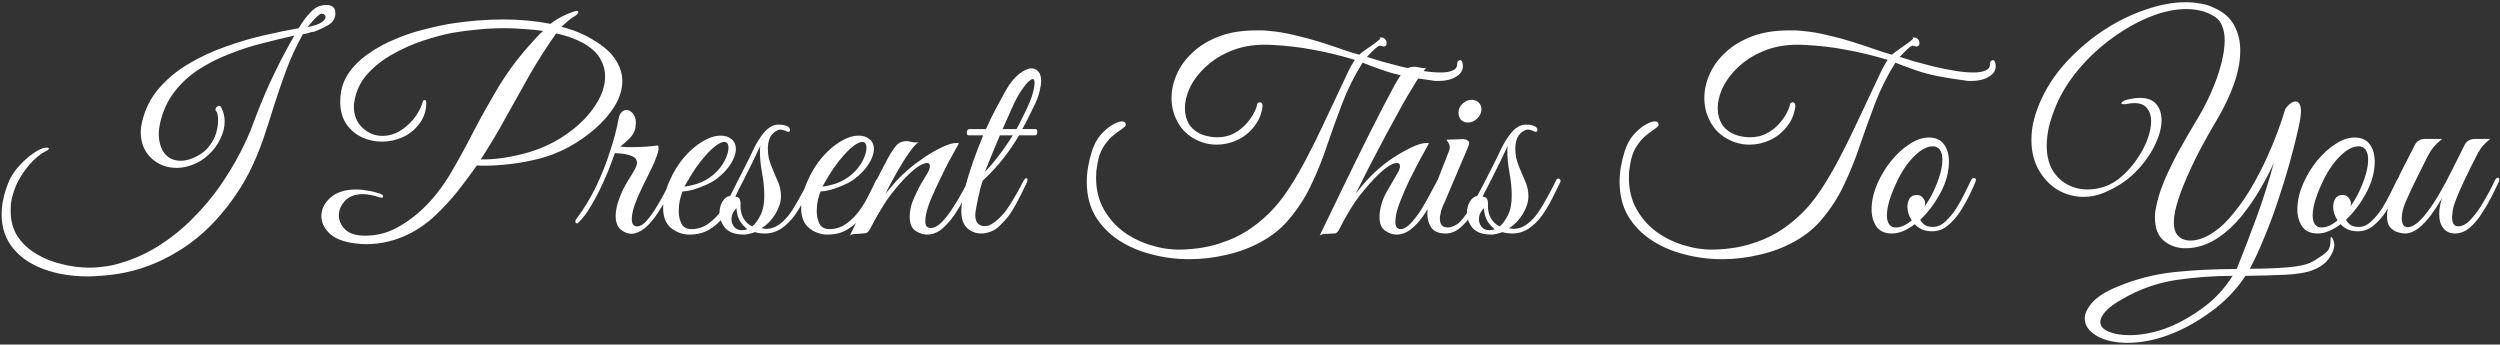 <svg width="878" height="121" viewBox="0 0 878 121" fill="none" xmlns="http://www.w3.org/2000/svg">
<rect x="0" y="0" width="878" height="121" fill="#333333" stroke="none"/>
<path d="M30.903 97.072C25.079 97.072 19.863 96.208 15.255 94.48C10.711 92.816 7.127 90.352 4.503 87.088C1.879 83.824 0.567 79.856 0.567 75.184C0.567 71.984 1.303 68.432 2.775 64.528C3.607 62.352 4.855 60.336 6.519 58.48C8.247 56.56 10.007 54.992 11.799 53.776C13.591 52.56 14.999 51.92 16.023 51.856H16.311C16.887 51.856 17.175 51.952 17.175 52.144C17.175 52.464 16.759 52.816 15.927 53.2C14.903 53.648 13.591 54.608 11.991 56.08C10.455 57.552 8.983 59.376 7.575 61.552C6.167 63.664 5.111 66.064 4.407 68.752C4.151 69.648 3.959 70.544 3.831 71.44C3.767 72.336 3.735 73.2 3.735 74.032C3.735 77.488 4.535 80.464 6.135 82.96C7.799 85.456 9.975 87.504 12.663 89.104C15.415 90.768 18.423 91.984 21.687 92.752C24.951 93.584 28.215 94 31.479 94C32.951 94 34.391 93.904 35.799 93.712C37.271 93.584 38.647 93.36 39.927 93.04C45.559 91.632 50.679 89.488 55.287 86.608C59.895 83.728 64.023 80.432 67.671 76.72C71.383 73.008 74.615 69.168 77.367 65.2C80.119 61.168 82.455 57.296 84.375 53.584C86.295 49.872 87.767 46.576 88.791 43.696C90.711 38.576 92.631 33.872 94.551 29.584C96.535 25.296 98.327 21.68 99.927 18.736C101.527 15.728 102.679 13.648 103.383 12.496C99.927 13.264 96.215 14.16 92.247 15.184C88.343 16.144 84.471 17.392 80.631 18.928C76.791 20.4 73.175 22.224 69.783 24.4C66.455 26.576 63.607 29.2 61.239 32.272C58.871 35.344 57.207 38.96 56.247 43.12C55.927 44.592 55.767 45.872 55.767 46.96C55.767 49.776 56.439 52.08 57.783 53.872C59.191 55.6 61.079 56.464 63.447 56.464C64.791 56.464 66.167 56.176 67.575 55.6C69.943 54.64 71.767 53.392 73.047 51.856C74.391 50.256 75.319 48.624 75.831 46.96C76.343 45.232 76.599 43.696 76.599 42.352C76.599 40.432 76.311 39.248 75.735 38.8C75.735 38.736 75.703 38.704 75.639 38.704C75.639 38.704 75.639 38.672 75.639 38.608C75.639 38.288 75.767 37.968 76.023 37.648C76.343 37.328 76.663 37.168 76.983 37.168C77.303 37.168 77.559 37.392 77.751 37.84C78.519 39.376 78.903 40.976 78.903 42.64C78.903 44.688 78.391 46.736 77.367 48.784C76.407 50.832 75.063 52.656 73.335 54.256C71.671 55.856 69.815 57.04 67.767 57.808C65.847 58.576 63.927 58.96 62.007 58.96C58.551 58.96 55.575 57.808 53.079 55.504C50.647 53.136 49.431 50.096 49.431 46.384C49.431 45.232 49.559 44.144 49.815 43.12C50.839 38.576 52.791 34.608 55.671 31.216C58.551 27.824 62.039 24.912 66.135 22.48C70.231 20.048 74.551 18.032 79.095 16.432C83.703 14.768 88.247 13.424 92.727 12.4C97.207 11.376 101.271 10.544 104.919 9.904C105.175 9.392 105.687 8.592 106.455 7.504C107.223 6.352 108.119 5.264 109.143 4.24C110.167 3.152 111.191 2.448 112.215 2.128C112.983 1.872 113.815 1.744 114.711 1.744C115.607 1.744 116.343 1.968 116.919 2.416C117.495 2.864 117.783 3.568 117.783 4.528C117.783 6.384 116.983 7.792 115.383 8.752C113.847 9.648 112.151 10.448 110.295 11.152C109.719 11.152 109.015 11.312 108.183 11.632C107.415 11.888 106.807 12.016 106.359 12.016C103.991 16.304 102.039 20.528 100.503 24.688C98.967 28.848 97.559 32.944 96.279 36.976C95.063 40.944 93.783 44.912 92.439 48.88C91.095 52.784 89.431 56.72 87.447 60.688C85.463 64.592 82.935 68.528 79.863 72.496C74.615 79.28 68.695 84.624 62.103 88.528C55.575 92.432 48.823 94.96 41.847 96.112C39.927 96.432 38.039 96.656 36.183 96.784C34.327 96.976 32.567 97.072 30.903 97.072ZM107.991 9.52C110.487 9.008 112.151 8.432 112.983 7.792C113.879 7.152 114.327 6.576 114.327 6.064C114.327 5.68 114.199 5.392 113.943 5.2C113.687 4.944 113.431 4.816 113.175 4.816C112.855 4.688 112.375 4.912 111.735 5.488C111.095 6 110.423 6.672 109.719 7.504C109.079 8.272 108.503 8.944 107.991 9.52ZM128.703 85.744C127.295 85.744 125.919 85.648 124.575 85.456C120.543 84.944 117.567 83.76 115.647 81.904C113.791 80.048 112.863 78.032 112.863 75.856C112.863 73.488 113.919 71.344 116.031 69.424C118.207 67.504 121.247 66.544 125.151 66.544C126.367 66.544 127.647 66.672 128.991 66.928C130.399 67.12 131.871 67.472 133.407 67.984C134.175 68.24 134.559 68.592 134.559 69.04C134.559 69.296 134.367 69.424 133.983 69.424C133.599 69.424 133.279 69.36 133.023 69.232C131.999 68.848 131.007 68.592 130.047 68.464C129.151 68.272 128.287 68.176 127.455 68.176C124.703 68.176 122.591 68.976 121.119 70.576C119.711 72.112 119.007 73.808 119.007 75.664C119.007 77.456 119.743 79.088 121.215 80.56C122.687 82.032 125.023 82.768 128.223 82.768C132.255 82.768 135.967 81.84 139.359 79.984C142.815 78.128 146.079 75.696 149.151 72.688C152.415 69.488 155.391 65.648 158.079 61.168C160.767 56.624 163.423 51.792 166.047 46.672C168.735 41.488 171.647 36.272 174.783 31.024C177.919 25.776 181.535 20.848 185.631 16.24C186.463 15.344 187.295 14.416 188.127 13.456C189.023 12.432 189.887 11.568 190.719 10.864C188.543 10.544 186.303 10.32 183.999 10.192C181.695 10 179.423 9.904 177.183 9.904C173.855 9.904 170.687 10.064 167.679 10.384C164.735 10.64 161.791 11.024 158.847 11.536C155.839 12.112 152.479 13.008 148.767 14.224C145.055 15.44 141.439 17.04 137.919 19.024C134.463 20.944 131.487 23.28 128.991 26.032C126.559 28.784 125.055 31.952 124.479 35.536C124.415 35.856 124.351 36.208 124.287 36.592C124.287 36.912 124.287 37.232 124.287 37.552C124.287 40.496 125.279 42.928 127.263 44.848C129.311 46.768 131.679 47.728 134.367 47.728C136.351 47.728 138.271 47.216 140.127 46.192C141.983 45.104 143.647 43.696 145.119 41.968C146.591 40.176 147.679 38.224 148.383 36.112C148.447 35.472 148.703 35.152 149.151 35.152C149.535 35.152 149.727 35.504 149.727 36.208C149.663 39.024 148.831 41.456 147.231 43.504C145.695 45.552 143.743 47.12 141.375 48.208C139.007 49.232 136.607 49.744 134.175 49.744C131.679 49.744 129.311 49.232 127.071 48.208C124.831 47.12 123.007 45.552 121.599 43.504C120.191 41.392 119.487 38.8 119.487 35.728C119.487 32.144 120.351 28.976 122.079 26.224C123.871 23.472 126.239 21.072 129.183 19.024C132.127 16.912 135.327 15.152 138.783 13.744C142.239 12.272 145.695 11.12 149.151 10.288C152.607 9.392 155.743 8.72 158.559 8.272C161.439 7.824 164.415 7.472 167.487 7.216C170.623 6.96 173.791 6.832 176.991 6.832C179.743 6.832 182.495 6.96 185.247 7.216C187.999 7.472 190.687 7.856 193.311 8.368C194.399 7.536 195.519 6.8 196.671 6.16C197.823 5.52 199.103 4.944 200.511 4.432C201.407 4.048 202.079 3.856 202.527 3.856C202.911 3.856 203.103 3.984 203.103 4.24C203.103 4.688 202.591 5.232 201.567 5.872C201.055 6.128 200.415 6.576 199.647 7.216C198.879 7.856 198.047 8.592 197.151 9.424C201.311 10.448 205.055 11.984 208.383 14.032C212.031 16.208 214.623 18.512 216.159 20.944C217.759 23.376 218.559 25.872 218.559 28.432C218.559 31.376 217.663 34.32 215.871 37.264C214.079 40.144 211.743 42.832 208.863 45.328C205.983 47.824 202.815 50 199.359 51.856C195.903 53.648 192.479 54.96 189.087 55.792C185.823 56.624 182.527 57.232 179.199 57.616C175.871 58 172.895 58.192 170.271 58.192C169.823 58.192 169.343 58.192 168.831 58.192C168.383 58.192 167.935 58.16 167.487 58.096C165.311 61.168 163.071 64.176 160.767 67.12C158.463 70 155.871 72.816 152.991 75.568C149.471 78.896 145.631 81.424 141.471 83.152C137.311 84.88 133.055 85.744 128.703 85.744ZM168.831 55.984C171.263 56.048 173.983 55.856 176.991 55.408C179.999 54.96 183.007 54.288 186.015 53.392C191.007 51.856 195.487 49.648 199.455 46.768C203.487 43.888 206.655 40.688 208.959 37.168C211.327 33.648 212.511 30.192 212.511 26.8C212.511 24.752 211.999 22.8 210.975 20.944C210.015 19.088 208.415 17.424 206.175 15.952C204.703 14.992 203.039 14.16 201.183 13.456C199.327 12.752 197.375 12.176 195.327 11.728C192.063 16.336 188.991 21.136 186.111 26.128C183.295 31.12 180.479 36.144 177.663 41.2C174.911 46.256 171.967 51.184 168.831 55.984ZM221.691 82.096C220.475 82.096 219.259 81.616 218.043 80.656C216.827 79.632 216.219 78 216.219 75.76C216.219 74.032 216.635 72.048 217.467 69.808C218.235 67.632 219.259 65.52 220.539 63.472C221.883 61.424 222.843 59.76 223.419 58.48C223.611 57.968 223.707 57.52 223.707 57.136C223.707 55.984 222.971 55.152 221.499 54.64C220.091 54.128 218.235 53.84 215.931 53.776L214.779 56.944C214.075 58.992 213.083 61.392 211.803 64.144C210.587 66.896 209.211 69.552 207.675 72.112C206.203 74.672 204.667 76.72 203.067 78.256C202.939 78.384 202.779 78.448 202.587 78.448C202.331 78.448 202.171 78.288 202.107 77.968C201.979 77.648 202.107 77.264 202.491 76.816C204.987 73.488 207.227 69.808 209.211 65.776C211.195 61.68 212.859 57.52 214.203 53.296C215.611 49.072 216.635 45.168 217.275 41.584C217.467 40.56 217.819 39.824 218.331 39.376C218.843 38.864 219.387 38.608 219.963 38.608C220.795 38.608 221.563 39.024 222.267 39.856C222.971 40.624 223.323 41.744 223.323 43.216C223.323 43.472 223.291 43.76 223.227 44.08C223.227 44.4 223.195 44.72 223.131 45.04C222.875 46.384 222.107 47.664 220.827 48.88C219.611 50.032 218.619 50.896 217.851 51.472C218.491 51.536 219.163 51.6 219.867 51.664C220.571 51.664 221.339 51.664 222.171 51.664C225.179 51.664 228.155 51.472 231.099 51.088C231.227 51.472 231.291 51.76 231.291 51.952C231.291 52.784 231.035 53.84 230.523 55.12C230.075 56.4 229.595 57.552 229.083 58.576C228.827 59.152 228.315 60.208 227.547 61.744C226.779 63.216 225.947 64.912 225.051 66.832C224.155 68.688 223.387 70.544 222.747 72.4C222.171 74.192 221.883 75.728 221.883 77.008C221.883 78.672 222.523 79.504 223.803 79.504C224.763 79.504 225.819 78.896 226.971 77.68C228.123 76.4 229.243 74.864 230.331 73.072C231.483 71.216 232.507 69.424 233.403 67.696C234.363 65.904 235.099 64.496 235.611 63.472C235.867 62.832 236.219 62.512 236.667 62.512C236.923 62.512 237.051 62.736 237.051 63.184C237.051 63.44 236.955 63.824 236.763 64.336C236.059 65.808 235.227 67.472 234.267 69.328C233.307 71.184 232.219 73.008 231.003 74.8C229.851 76.592 228.571 78.16 227.163 79.504C225.819 80.784 224.347 81.616 222.747 82C222.555 82.064 222.203 82.096 221.691 82.096ZM242.114 82.384C239.746 82.384 237.602 81.616 235.682 80.08C233.826 78.544 232.898 76.208 232.898 73.072C232.898 70.192 233.602 67.12 235.01 63.856C236.418 60.528 238.21 57.616 240.386 55.12C242.242 52.944 244.322 51.152 246.626 49.744C248.93 48.336 251.106 47.632 253.154 47.632C254.562 47.632 255.778 48.016 256.802 48.784C257.89 49.616 258.434 50.8 258.434 52.336C258.434 53.936 257.826 55.696 256.61 57.616C255.394 59.536 253.666 61.328 251.426 62.992C250.466 63.696 249.25 64.368 247.778 65.008C246.306 65.648 244.834 66.192 243.362 66.64C241.89 67.024 240.674 67.216 239.714 67.216C239.394 67.984 239.074 69.008 238.754 70.288C238.498 71.568 238.37 72.88 238.37 74.224C238.37 75.824 238.69 77.264 239.33 78.544C239.97 79.824 241.154 80.464 242.882 80.464C244.994 80.464 246.914 79.856 248.642 78.64C250.37 77.424 251.906 75.92 253.25 74.128C254.594 72.272 255.714 70.416 256.61 68.56C257.57 66.704 258.338 65.136 258.914 63.856C259.298 62.96 259.81 62.512 260.45 62.512C260.77 62.512 260.93 62.672 260.93 62.992C260.93 63.248 260.834 63.568 260.642 63.952C259.746 65.872 258.786 67.92 257.762 70.096C256.738 72.208 255.522 74.224 254.114 76.144C252.706 78 251.01 79.504 249.026 80.656C247.106 81.808 244.802 82.384 242.114 82.384ZM240.386 65.488C241.282 65.488 242.786 65.168 244.898 64.528C247.01 63.824 248.93 62.736 250.658 61.264C252.322 59.792 253.602 58.192 254.498 56.464C255.394 54.672 255.842 53.168 255.842 51.952C255.842 50.544 255.33 49.84 254.306 49.84C253.538 49.84 252.482 50.352 251.138 51.376C249.794 52.4 248.13 54.128 246.146 56.56C244.93 58.096 243.778 59.76 242.69 61.552C241.602 63.344 240.834 64.656 240.386 65.488ZM261.318 82.384C258.182 82.384 255.942 81.584 254.598 79.984C253.318 78.32 252.678 76.592 252.678 74.8C252.678 73.328 253.03 71.984 253.734 70.768C254.502 69.552 255.398 68.912 256.422 68.848C257.702 66.352 259.078 63.632 260.55 60.688C262.086 57.744 263.494 54.896 264.774 52.144C265.67 50.288 266.79 48.496 268.134 46.768C269.542 45.04 271.078 44.048 272.742 43.792H273.702C274.214 43.792 274.662 43.824 275.046 43.888C275.494 43.952 275.942 44.08 276.39 44.272C277.094 44.592 277.446 45.072 277.446 45.712C277.446 46.096 277.222 46.288 276.774 46.288C276.582 46.288 276.326 46.192 276.006 46C275.238 45.68 274.566 45.52 273.99 45.52C273.606 45.52 273.254 45.616 272.934 45.808C271.718 46.448 270.854 47.344 270.342 48.496C269.894 49.648 269.67 50.864 269.67 52.144C269.67 53.168 269.766 54.224 269.958 55.312C270.214 56.336 270.502 57.264 270.822 58.096C271.526 59.888 272.262 61.648 273.03 63.376C273.862 65.104 274.278 66.96 274.278 68.944C274.278 70.864 273.638 72.912 272.358 75.088C271.078 77.2 269.446 78.896 267.462 80.176L268.134 80.272C268.454 80.336 268.678 80.368 268.806 80.368C268.934 80.368 269.03 80.368 269.094 80.368C270.566 80.368 271.942 79.952 273.222 79.12C274.566 78.224 275.75 77.136 276.774 75.856C277.798 74.576 278.95 72.784 280.23 70.48C281.574 68.176 282.854 65.744 284.07 63.184C284.262 62.864 284.486 62.704 284.742 62.704C285.062 62.704 285.286 62.832 285.414 63.088C285.606 63.28 285.638 63.536 285.51 63.856C284.678 65.648 283.718 67.6 282.63 69.712C281.606 71.76 280.422 73.744 279.078 75.664C277.734 77.52 276.166 79.056 274.374 80.272C272.646 81.424 270.694 82 268.518 82C268.006 82 267.462 81.968 266.886 81.904C266.31 81.84 265.734 81.712 265.158 81.52C264.518 81.776 263.846 81.968 263.142 82.096C262.502 82.288 261.894 82.384 261.318 82.384ZM264.198 79.504C265.286 78.608 266.246 77.296 267.078 75.568C267.974 73.84 268.422 71.568 268.422 68.752C268.422 66.256 268.166 63.6 267.654 60.784C267.142 57.968 266.886 55.472 266.886 53.296C266.886 52.848 266.886 52.464 266.886 52.144C266.95 51.76 267.014 51.408 267.078 51.088C266.246 52.816 265.286 54.832 264.198 57.136C263.11 59.376 262.022 61.552 260.934 63.664C259.846 65.776 258.918 67.568 258.15 69.04C258.15 69.04 258.31 69.072 258.63 69.136C259.014 69.136 259.366 69.36 259.686 69.808C260.006 70.192 260.134 70.992 260.07 72.208C260.006 73.808 260.358 75.312 261.126 76.72C261.958 78.064 262.982 78.992 264.198 79.504ZM260.55 80.848C260.934 80.848 261.286 80.816 261.606 80.752C261.926 80.624 262.214 80.528 262.47 80.464C261.51 79.76 260.646 78.832 259.878 77.68C259.174 76.464 258.758 74.928 258.63 73.072C257.478 74.288 256.902 75.6 256.902 77.008C256.902 78.032 257.222 78.928 257.862 79.696C258.502 80.464 259.398 80.848 260.55 80.848ZM290.583 82.384C288.215 82.384 286.071 81.616 284.151 80.08C282.295 78.544 281.367 76.208 281.367 73.072C281.367 70.192 282.071 67.12 283.479 63.856C284.887 60.528 286.679 57.616 288.855 55.12C290.711 52.944 292.791 51.152 295.095 49.744C297.399 48.336 299.575 47.632 301.623 47.632C303.031 47.632 304.247 48.016 305.271 48.784C306.359 49.616 306.903 50.8 306.903 52.336C306.903 53.936 306.295 55.696 305.079 57.616C303.863 59.536 302.135 61.328 299.895 62.992C298.935 63.696 297.719 64.368 296.247 65.008C294.775 65.648 293.303 66.192 291.831 66.64C290.359 67.024 289.143 67.216 288.183 67.216C287.863 67.984 287.543 69.008 287.223 70.288C286.967 71.568 286.839 72.88 286.839 74.224C286.839 75.824 287.159 77.264 287.799 78.544C288.439 79.824 289.623 80.464 291.351 80.464C293.463 80.464 295.383 79.856 297.111 78.64C298.839 77.424 300.375 75.92 301.719 74.128C303.063 72.272 304.183 70.416 305.079 68.56C306.039 66.704 306.807 65.136 307.383 63.856C307.767 62.96 308.279 62.512 308.919 62.512C309.239 62.512 309.399 62.672 309.399 62.992C309.399 63.248 309.303 63.568 309.111 63.952C308.215 65.872 307.255 67.92 306.231 70.096C305.207 72.208 303.991 74.224 302.583 76.144C301.175 78 299.479 79.504 297.495 80.656C295.575 81.808 293.271 82.384 290.583 82.384ZM288.855 65.488C289.751 65.488 291.255 65.168 293.367 64.528C295.479 63.824 297.399 62.736 299.127 61.264C300.791 59.792 302.071 58.192 302.967 56.464C303.863 54.672 304.311 53.168 304.311 51.952C304.311 50.544 303.799 49.84 302.775 49.84C302.007 49.84 300.951 50.352 299.607 51.376C298.263 52.4 296.599 54.128 294.615 56.56C293.399 58.096 292.247 59.76 291.159 61.552C290.071 63.344 289.303 64.656 288.855 65.488ZM298.459 82.768C300.763 78.096 302.971 73.488 305.083 68.944C307.259 64.336 309.467 59.952 311.707 55.792C312.987 53.488 314.043 51.888 314.875 50.992C315.771 50.032 316.955 49.552 318.427 49.552C318.939 49.552 319.483 49.648 320.059 49.84C320.635 49.968 321.211 50.032 321.787 50.032C322.171 50.032 322.459 50 322.651 49.936C321.755 50.448 320.603 51.728 319.195 53.776C317.787 55.76 316.347 58.064 314.875 60.688C313.403 63.312 312.091 65.776 310.939 68.08C312.155 66.608 313.403 65.136 314.683 63.664C316.027 62.192 317.499 60.784 319.099 59.44C320.635 58.096 322.459 56.72 324.571 55.312C326.747 53.84 328.859 52.624 330.907 51.664C332.955 50.704 334.587 50.224 335.803 50.224C336.251 50.224 336.571 50.256 336.763 50.32C336.763 50.32 336.411 50.96 335.707 52.24C335.003 53.456 334.107 55.088 333.019 57.136C331.995 59.12 330.939 61.264 329.851 63.568C328.763 65.808 327.771 67.984 326.875 70.096C326.043 72.144 325.499 73.872 325.243 75.28C325.051 76.112 324.955 76.88 324.955 77.584C324.955 78.608 325.147 79.28 325.531 79.6C325.915 79.92 326.331 80.08 326.779 80.08C327.995 80.08 329.275 79.44 330.619 78.16C331.963 76.816 333.243 75.184 334.459 73.264C335.739 71.344 336.859 69.488 337.819 67.696C338.843 65.84 339.579 64.432 340.027 63.472C340.283 62.96 340.475 62.672 340.603 62.608C340.731 62.48 340.923 62.416 341.179 62.416C341.563 62.416 341.755 62.672 341.755 63.184C341.755 63.504 341.659 63.856 341.467 64.24C340.699 65.712 339.771 67.472 338.683 69.52C337.659 71.568 336.475 73.584 335.131 75.568C333.787 77.488 332.315 79.12 330.715 80.464C329.115 81.744 327.387 82.384 325.531 82.384C324.251 82.384 322.907 81.936 321.499 81.04C320.155 80.144 319.483 78.48 319.483 76.048C319.483 75.344 319.547 74.608 319.675 73.84C319.803 73.008 320.027 72.112 320.347 71.152C320.859 69.872 321.467 68.496 322.171 67.024C322.875 65.552 324.027 63.536 325.627 60.976C326.075 60.272 326.331 59.728 326.395 59.344C326.523 58.96 326.587 58.64 326.587 58.384C326.587 57.616 326.235 57.232 325.531 57.232C324.955 57.232 324.091 57.552 322.939 58.192C321.851 58.832 320.475 59.952 318.811 61.552C317.211 63.088 315.291 65.264 313.051 68.08C310.875 70.896 308.347 75.056 305.467 80.56C305.019 81.392 304.507 81.84 303.931 81.904C303.419 81.968 302.683 82.032 301.723 82.096C301.083 82.16 300.475 82.192 299.899 82.192C299.323 82.256 298.843 82.448 298.459 82.768ZM344.533 82C342.741 82 341.141 81.392 339.733 80.176C338.325 78.896 337.621 76.912 337.621 74.224C337.621 72.112 338.005 69.52 338.773 66.448C339.605 63.312 340.597 60.08 341.749 56.752C342.965 53.36 344.149 50.288 345.301 47.536H340.213C339.765 47.536 339.541 47.216 339.541 46.576C339.541 46.256 339.605 45.968 339.733 45.712C339.925 45.456 340.181 45.328 340.501 45.328H346.261C347.349 42.896 348.501 40.528 349.717 38.224C350.933 35.92 352.117 33.744 353.269 31.696C354.741 29.136 356.309 27.216 357.973 25.936C359.637 24.656 361.077 24.016 362.293 24.016C363.253 24.016 364.053 24.4 364.693 25.168C365.333 25.872 365.653 26.96 365.653 28.432C365.653 29.328 365.461 30.576 365.077 32.176C364.693 33.712 364.085 35.344 363.253 37.072C362.805 37.968 362.165 39.248 361.333 40.912C360.565 42.576 359.797 44.048 359.029 45.328H363.637C364.085 45.328 364.309 45.648 364.309 46.288C364.309 46.544 364.245 46.832 364.117 47.152C363.989 47.408 363.797 47.536 363.541 47.536H357.877C356.277 50.288 354.453 52.976 352.405 55.6C350.357 58.224 347.925 60.848 345.109 63.472C344.917 64.048 344.661 64.88 344.341 65.968C344.085 67.056 343.829 68.176 343.573 69.328C343.381 70.416 343.189 71.344 342.997 72.112C342.869 72.88 342.805 73.264 342.805 73.264C342.613 74.096 342.517 74.864 342.517 75.568C342.517 76.912 342.837 77.904 343.477 78.544C344.117 79.12 344.853 79.408 345.685 79.408C346.197 79.408 346.709 79.344 347.221 79.216C347.733 79.024 348.309 78.704 348.949 78.256C351.189 76.656 353.141 74.48 354.805 71.728C356.533 68.976 358.037 66.32 359.317 63.76C359.701 62.992 360.085 62.608 360.469 62.608C360.725 62.608 360.853 62.8 360.853 63.184C360.853 63.376 360.757 63.728 360.565 64.24C359.157 67.184 357.973 69.552 357.013 71.344C356.053 73.136 355.125 74.64 354.229 75.856C353.333 77.008 352.277 78.16 351.061 79.312C350.165 80.208 349.141 80.88 347.989 81.328C346.837 81.776 345.685 82 344.533 82ZM352.117 45.328H357.013C357.909 43.664 358.741 42.032 359.509 40.432C360.341 38.832 361.077 37.232 361.717 35.632C362.165 34.608 362.549 33.456 362.869 32.176C363.189 30.896 363.349 29.904 363.349 29.2C363.349 28.24 363.125 27.76 362.677 27.76C362.357 27.76 361.877 28.048 361.237 28.624C360.661 29.136 359.925 30.032 359.029 31.312C357.877 32.912 356.725 34.992 355.573 37.552C354.485 40.048 353.333 42.64 352.117 45.328ZM345.877 60.4C347.733 58.48 349.461 56.432 351.061 54.256C352.725 52.08 354.261 49.84 355.669 47.536H351.157C350.133 49.904 349.173 52.208 348.277 54.448C347.381 56.688 346.581 58.672 345.877 60.4ZM417.679 91.024C413.071 91.024 408.623 90.448 404.335 89.296C400.047 88.208 396.207 86.544 392.815 84.304C389.423 82.064 386.703 79.248 384.655 75.856C382.671 72.464 381.679 68.464 381.679 63.856C381.679 60.464 382.287 56.848 383.503 53.008C384.207 50.832 385.199 48.976 386.479 47.44C387.823 45.904 389.199 44.72 390.607 43.888C392.015 43.056 393.135 42.64 393.967 42.64C395.055 42.64 395.503 43.152 395.311 44.176C394.927 44.624 394.255 45.168 393.295 45.808C392.399 46.384 391.407 47.152 390.319 48.112C389.295 49.072 388.303 50.32 387.343 51.856C386.447 53.328 385.807 55.216 385.423 57.52C385.295 58.352 385.167 59.184 385.039 60.016C384.975 60.848 384.943 61.648 384.943 62.416C384.943 66.576 385.839 70.256 387.631 73.456C389.423 76.656 391.759 79.312 394.639 81.424C397.583 83.536 400.783 85.104 404.239 86.128C407.759 87.216 411.215 87.728 414.607 87.664C419.791 87.536 424.399 86.8 428.431 85.456C432.463 84.176 436.047 82.448 439.183 80.272C442.319 78.096 445.071 75.696 447.439 73.072C449.423 70.896 451.407 68.24 453.391 65.104C455.375 61.968 457.295 58.608 459.151 55.024C461.071 51.376 462.863 47.76 464.527 44.176C466.255 40.592 467.855 37.2 469.327 34C470.799 30.8 472.079 28.08 473.167 25.84C474.255 23.536 475.151 21.936 475.855 21.04C470.799 19.504 465.935 18.32 461.263 17.488C456.655 16.592 451.727 16.016 446.479 15.76C441.679 15.504 437.391 16.048 433.615 17.392C429.903 18.736 426.735 20.56 424.111 22.864C421.551 25.104 419.567 27.568 418.159 30.256C416.815 32.944 416.143 35.536 416.143 38.032C416.143 40.208 416.687 42.16 417.775 43.888C418.927 45.552 420.655 46.768 422.959 47.536C424.495 47.984 425.999 48.208 427.471 48.208C429.775 48.208 431.791 47.728 433.519 46.768C435.247 45.808 436.687 44.656 437.839 43.312C439.055 41.904 439.951 40.592 440.527 39.376C441.167 38.096 441.487 37.168 441.487 36.592V36.496C441.807 36.112 442.127 35.92 442.447 35.92C443.087 35.92 443.407 36.368 443.407 37.264C443.087 40.016 442.095 42.416 440.431 44.464C438.831 46.512 436.879 48.08 434.575 49.168C432.271 50.256 429.839 50.8 427.279 50.8C425.487 50.8 423.759 50.512 422.095 49.936C418.575 48.656 415.919 46.608 414.127 43.792C412.335 40.912 411.439 37.808 411.439 34.48C411.439 31.664 412.047 28.88 413.263 26.128C414.479 23.312 416.335 20.752 418.831 18.448C421.327 16.08 424.431 14.192 428.143 12.784C431.855 11.376 436.207 10.672 441.199 10.672C442.031 10.672 442.703 10.672 443.215 10.672C443.727 10.672 444.591 10.736 445.807 10.864C448.815 11.12 451.855 11.632 454.927 12.4C457.999 13.104 460.943 13.904 463.759 14.8C466.575 15.696 469.167 16.56 471.535 17.392C473.903 18.224 475.855 18.832 477.391 19.216C477.583 18.96 478.127 18.512 479.023 17.872C479.983 17.232 480.943 16.56 481.903 15.856C482.927 15.152 483.727 14.544 484.303 14.032C484.879 13.52 484.911 13.264 484.399 13.264H484.303C484.495 13.2 484.751 13.168 485.071 13.168C485.711 13.168 486.191 13.392 486.511 13.84C486.831 14.224 486.991 14.64 486.991 15.088C486.991 15.92 486.607 16.336 485.839 16.336C485.711 16.336 485.455 16.272 485.071 16.144C484.815 15.888 484.335 16.016 483.631 16.528C482.991 17.04 482.319 17.648 481.615 18.352C480.975 18.992 480.463 19.536 480.079 19.984C481.487 20.432 483.247 20.976 485.359 21.616C487.535 22.192 489.839 22.8 492.271 23.44C494.767 24.016 497.199 24.496 499.567 24.88C501.935 25.264 504.047 25.456 505.903 25.456C507.695 25.456 509.103 25.232 510.127 24.784C511.215 24.336 511.759 23.6 511.759 22.576C511.759 22.192 511.823 21.872 511.951 21.616C512.143 21.296 512.463 21.136 512.911 21.136C513.231 21.136 513.455 21.424 513.583 22C513.711 22.512 513.775 22.928 513.775 23.248C513.775 24.784 512.943 26.032 511.279 26.992C509.679 27.952 507.663 28.432 505.231 28.432C504.847 28.432 504.463 28.432 504.079 28.432C503.695 28.368 503.279 28.304 502.831 28.24C495.663 27.344 490.063 26.192 486.031 24.784C482.063 23.376 479.567 22.448 478.543 22C475.663 26.608 473.295 31.344 471.439 36.208C469.583 41.072 467.823 45.936 466.159 50.8C464.559 55.664 462.671 60.368 460.495 64.912C458.383 69.456 455.567 73.744 452.047 77.776C449.487 80.656 446.351 83.088 442.639 85.072C438.991 87.056 435.023 88.528 430.735 89.488C426.447 90.512 422.095 91.024 417.679 91.024ZM463.457 82.768C466.145 77.264 468.929 71.504 471.809 65.488C474.753 59.408 477.761 53.296 480.833 47.152C483.905 41.008 486.945 35.152 489.953 29.584C491.041 27.664 492.033 26.16 492.929 25.072C493.889 23.984 495.137 23.44 496.673 23.44C497.249 23.44 497.921 23.536 498.689 23.728C499.457 23.92 500.193 23.952 500.897 23.824C500.065 24.72 498.913 26.288 497.441 28.528C496.033 30.768 494.433 33.456 492.641 36.592C490.913 39.728 489.057 43.12 487.073 46.768C485.153 50.352 483.233 54 481.313 57.712C479.457 61.36 477.729 64.784 476.129 67.984C477.409 66.32 478.721 64.752 480.065 63.28C481.409 61.808 482.721 60.528 484.001 59.44C485.409 58.16 487.169 56.816 489.281 55.408C491.457 54 493.601 52.784 495.713 51.76C497.889 50.736 499.617 50.224 500.897 50.224C501.345 50.224 501.665 50.256 501.857 50.32C501.857 50.32 501.505 50.96 500.801 52.24C500.097 53.52 499.201 55.152 498.113 57.136C497.089 59.12 496.001 61.264 494.849 63.568C493.761 65.872 492.801 68.08 491.969 70.192C491.137 72.24 490.593 73.936 490.337 75.28C490.145 76.304 490.049 77.168 490.049 77.872C490.049 78.896 490.241 79.6 490.625 79.984C491.009 80.304 491.425 80.464 491.873 80.464C492.961 80.464 494.145 79.792 495.425 78.448C496.705 77.104 497.953 75.472 499.169 73.552C500.385 71.568 501.473 69.648 502.433 67.792C503.457 65.936 504.225 64.496 504.737 63.472C505.121 62.768 505.505 62.416 505.889 62.416C506.273 62.416 506.465 62.672 506.465 63.184C506.465 63.44 506.369 63.824 506.177 64.336C505.345 66 504.385 67.888 503.297 70C502.273 72.048 501.089 74.032 499.745 75.952C498.465 77.808 497.025 79.344 495.425 80.56C493.889 81.776 492.225 82.384 490.433 82.384C489.153 82.384 487.841 81.936 486.497 81.04C485.153 80.144 484.481 78.512 484.481 76.144C484.481 75.44 484.545 74.704 484.673 73.936C484.801 73.104 485.025 72.176 485.345 71.152C485.729 69.872 486.369 68.464 487.265 66.928C488.161 65.328 489.313 63.344 490.721 60.976C491.361 59.888 491.681 59.024 491.681 58.384C491.681 57.616 491.297 57.232 490.529 57.232C489.889 57.232 489.025 57.552 487.937 58.192C486.849 58.832 485.473 59.952 483.809 61.552C482.209 63.088 480.225 65.328 477.857 68.272C475.489 71.216 472.961 75.344 470.273 80.656C469.825 81.488 469.313 81.936 468.737 82C468.225 82 467.521 82.032 466.625 82.096C466.049 82.16 465.473 82.192 464.897 82.192C464.321 82.256 463.841 82.448 463.457 82.768ZM515.487 43.024C514.527 43.024 513.727 42.704 513.087 42.064C512.511 41.36 512.223 40.528 512.223 39.568C512.223 38.352 512.703 37.296 513.663 36.4C514.623 35.504 515.679 35.056 516.831 35.056C517.855 35.056 518.687 35.376 519.327 36.016C519.967 36.656 520.287 37.424 520.287 38.32C520.287 39.536 519.807 40.624 518.847 41.584C517.887 42.544 516.767 43.024 515.487 43.024ZM507.711 82C505.343 82 503.679 81.328 502.719 79.984C501.759 78.576 501.279 76.976 501.279 75.184C501.279 74.224 501.375 73.264 501.567 72.304C501.823 71.28 502.111 70.352 502.431 69.52L508.863 53.104C509.055 52.592 509.151 52.144 509.151 51.76C509.151 51.12 508.991 50.576 508.671 50.128C508.351 49.616 508.127 49.264 507.999 49.072L513.279 48.88C514.239 48.816 514.911 48.944 515.295 49.264C515.743 49.52 515.967 49.84 515.967 50.224C515.967 50.608 515.743 51.312 515.295 52.336L507.327 71.056C507.327 71.056 507.135 71.472 506.751 72.304C506.431 73.072 506.239 73.584 506.175 73.84C505.983 74.8 505.855 75.408 505.791 75.664C505.727 75.92 505.695 76.08 505.695 76.144C505.695 76.208 505.695 76.464 505.695 76.912C505.695 77.744 505.887 78.448 506.271 79.024C506.719 79.6 507.455 79.888 508.479 79.888C509.119 79.888 509.855 79.696 510.687 79.312C511.519 78.928 512.127 78.544 512.511 78.16C514.111 76.496 515.679 74.32 517.215 71.632C518.815 68.88 520.287 66.16 521.631 63.472C521.887 62.832 522.207 62.512 522.591 62.512C522.911 62.512 523.071 62.736 523.071 63.184C523.071 63.44 522.975 63.824 522.783 64.336C522.143 65.68 521.343 67.344 520.383 69.328C519.423 71.312 518.271 73.296 516.927 75.28C515.647 77.2 514.239 78.8 512.703 80.08C511.167 81.36 509.503 82 507.711 82ZM523.818 82.384C520.682 82.384 518.442 81.584 517.098 79.984C515.818 78.32 515.178 76.592 515.178 74.8C515.178 73.328 515.53 71.984 516.234 70.768C517.002 69.552 517.898 68.912 518.922 68.848C520.202 66.352 521.578 63.632 523.05 60.688C524.586 57.744 525.994 54.896 527.274 52.144C528.17 50.288 529.29 48.496 530.634 46.768C532.042 45.04 533.578 44.048 535.242 43.792H536.202C536.714 43.792 537.162 43.824 537.546 43.888C537.994 43.952 538.442 44.08 538.89 44.272C539.594 44.592 539.946 45.072 539.946 45.712C539.946 46.096 539.722 46.288 539.274 46.288C539.082 46.288 538.826 46.192 538.506 46C537.738 45.68 537.066 45.52 536.49 45.52C536.106 45.52 535.754 45.616 535.434 45.808C534.218 46.448 533.354 47.344 532.842 48.496C532.394 49.648 532.17 50.864 532.17 52.144C532.17 53.168 532.266 54.224 532.458 55.312C532.714 56.336 533.002 57.264 533.322 58.096C534.026 59.888 534.762 61.648 535.53 63.376C536.362 65.104 536.778 66.96 536.778 68.944C536.778 70.864 536.138 72.912 534.858 75.088C533.578 77.2 531.946 78.896 529.962 80.176L530.634 80.272C530.954 80.336 531.178 80.368 531.306 80.368C531.434 80.368 531.53 80.368 531.594 80.368C533.066 80.368 534.442 79.952 535.722 79.12C537.066 78.224 538.25 77.136 539.274 75.856C540.298 74.576 541.45 72.784 542.73 70.48C544.074 68.176 545.354 65.744 546.57 63.184C546.762 62.864 546.986 62.704 547.242 62.704C547.562 62.704 547.786 62.832 547.914 63.088C548.106 63.28 548.138 63.536 548.01 63.856C547.178 65.648 546.218 67.6 545.13 69.712C544.106 71.76 542.922 73.744 541.578 75.664C540.234 77.52 538.666 79.056 536.874 80.272C535.146 81.424 533.194 82 531.018 82C530.506 82 529.962 81.968 529.386 81.904C528.81 81.84 528.234 81.712 527.658 81.52C527.018 81.776 526.346 81.968 525.642 82.096C525.002 82.288 524.394 82.384 523.818 82.384ZM526.698 79.504C527.786 78.608 528.746 77.296 529.578 75.568C530.474 73.84 530.922 71.568 530.922 68.752C530.922 66.256 530.666 63.6 530.154 60.784C529.642 57.968 529.386 55.472 529.386 53.296C529.386 52.848 529.386 52.464 529.386 52.144C529.45 51.76 529.514 51.408 529.578 51.088C528.746 52.816 527.786 54.832 526.698 57.136C525.61 59.376 524.522 61.552 523.434 63.664C522.346 65.776 521.418 67.568 520.65 69.04C520.65 69.04 520.81 69.072 521.13 69.136C521.514 69.136 521.866 69.36 522.186 69.808C522.506 70.192 522.634 70.992 522.57 72.208C522.506 73.808 522.858 75.312 523.626 76.72C524.458 78.064 525.482 78.992 526.698 79.504ZM523.05 80.848C523.434 80.848 523.786 80.816 524.106 80.752C524.426 80.624 524.714 80.528 524.97 80.464C524.01 79.76 523.146 78.832 522.378 77.68C521.674 76.464 521.258 74.928 521.13 73.072C519.978 74.288 519.402 75.6 519.402 77.008C519.402 78.032 519.722 78.928 520.362 79.696C521.002 80.464 521.898 80.848 523.05 80.848ZM604.804 91.024C600.196 91.024 595.748 90.448 591.46 89.296C587.172 88.208 583.332 86.544 579.94 84.304C576.548 82.064 573.828 79.248 571.78 75.856C569.796 72.464 568.804 68.464 568.804 63.856C568.804 60.464 569.412 56.848 570.628 53.008C571.332 50.832 572.324 48.976 573.604 47.44C574.948 45.904 576.324 44.72 577.732 43.888C579.14 43.056 580.26 42.64 581.092 42.64C582.18 42.64 582.628 43.152 582.436 44.176C582.052 44.624 581.38 45.168 580.42 45.808C579.524 46.384 578.532 47.152 577.444 48.112C576.42 49.072 575.428 50.32 574.468 51.856C573.572 53.328 572.932 55.216 572.548 57.52C572.42 58.352 572.292 59.184 572.164 60.016C572.1 60.848 572.068 61.648 572.068 62.416C572.068 66.576 572.964 70.256 574.756 73.456C576.548 76.656 578.884 79.312 581.764 81.424C584.708 83.536 587.908 85.104 591.364 86.128C594.884 87.216 598.34 87.728 601.732 87.664C606.916 87.536 611.524 86.8 615.556 85.456C619.588 84.176 623.172 82.448 626.308 80.272C629.444 78.096 632.196 75.696 634.564 73.072C636.548 70.896 638.532 68.24 640.516 65.104C642.5 61.968 644.42 58.608 646.276 55.024C648.196 51.376 649.988 47.76 651.652 44.176C653.38 40.592 654.98 37.2 656.452 34C657.924 30.8 659.204 28.08 660.292 25.84C661.38 23.536 662.276 21.936 662.98 21.04C657.924 19.504 653.06 18.32 648.388 17.488C643.78 16.592 638.852 16.016 633.604 15.76C628.804 15.504 624.516 16.048 620.74 17.392C617.028 18.736 613.86 20.56 611.236 22.864C608.676 25.104 606.692 27.568 605.284 30.256C603.94 32.944 603.268 35.536 603.268 38.032C603.268 40.208 603.812 42.16 604.9 43.888C606.052 45.552 607.78 46.768 610.084 47.536C611.62 47.984 613.124 48.208 614.596 48.208C616.9 48.208 618.916 47.728 620.644 46.768C622.372 45.808 623.812 44.656 624.964 43.312C626.18 41.904 627.076 40.592 627.652 39.376C628.292 38.096 628.612 37.168 628.612 36.592V36.496C628.932 36.112 629.252 35.92 629.572 35.92C630.212 35.92 630.532 36.368 630.532 37.264C630.212 40.016 629.22 42.416 627.556 44.464C625.956 46.512 624.004 48.08 621.7 49.168C619.396 50.256 616.964 50.8 614.404 50.8C612.612 50.8 610.884 50.512 609.22 49.936C605.7 48.656 603.044 46.608 601.252 43.792C599.46 40.912 598.564 37.808 598.564 34.48C598.564 31.664 599.172 28.88 600.388 26.128C601.604 23.312 603.46 20.752 605.956 18.448C608.452 16.08 611.556 14.192 615.268 12.784C618.98 11.376 623.332 10.672 628.324 10.672C629.156 10.672 629.828 10.672 630.34 10.672C630.852 10.672 631.716 10.736 632.932 10.864C635.94 11.12 638.98 11.632 642.052 12.4C645.124 13.104 648.068 13.904 650.884 14.8C653.7 15.696 656.292 16.56 658.66 17.392C661.028 18.224 662.98 18.832 664.516 19.216C664.708 18.96 665.252 18.512 666.148 17.872C667.108 17.232 668.068 16.56 669.028 15.856C670.052 15.152 670.852 14.544 671.428 14.032C672.004 13.52 672.036 13.264 671.524 13.264H671.428C671.62 13.2 671.876 13.168 672.196 13.168C672.836 13.168 673.316 13.392 673.636 13.84C673.956 14.224 674.116 14.64 674.116 15.088C674.116 15.92 673.732 16.336 672.964 16.336C672.836 16.336 672.58 16.272 672.196 16.144C671.94 15.888 671.46 16.016 670.756 16.528C670.116 17.04 669.444 17.648 668.74 18.352C668.1 18.992 667.588 19.536 667.204 19.984C668.612 20.432 670.372 20.976 672.484 21.616C674.66 22.192 676.964 22.8 679.396 23.44C681.892 24.016 684.324 24.496 686.692 24.88C689.06 25.264 691.172 25.456 693.028 25.456C694.82 25.456 696.228 25.232 697.252 24.784C698.34 24.336 698.884 23.6 698.884 22.576C698.884 22.192 698.948 21.872 699.076 21.616C699.268 21.296 699.588 21.136 700.036 21.136C700.356 21.136 700.58 21.424 700.708 22C700.836 22.512 700.9 22.928 700.9 23.248C700.9 24.784 700.068 26.032 698.404 26.992C696.804 27.952 694.788 28.432 692.356 28.432C691.972 28.432 691.588 28.432 691.204 28.432C690.82 28.368 690.404 28.304 689.956 28.24C682.788 27.344 677.188 26.192 673.156 24.784C669.188 23.376 666.692 22.448 665.668 22C662.788 26.608 660.42 31.344 658.564 36.208C656.708 41.072 654.948 45.936 653.284 50.8C651.684 55.664 649.796 60.368 647.62 64.912C645.508 69.456 642.692 73.744 639.172 77.776C636.612 80.656 633.476 83.088 629.764 85.072C626.116 87.056 622.148 88.528 617.86 89.488C613.572 90.512 609.22 91.024 604.804 91.024ZM664.406 82C661.974 82 660.182 81.2 659.03 79.6C657.878 77.936 657.302 75.92 657.302 73.552C657.302 70.672 657.974 67.664 659.318 64.528C660.598 61.584 662.23 58.896 664.214 56.464C666.198 54.032 668.342 52.08 670.646 50.608C672.95 49.072 675.19 48.304 677.366 48.304C679.798 48.304 681.59 49.104 682.742 50.704C683.894 52.304 684.47 54.32 684.47 56.752C684.47 59.696 683.798 62.704 682.454 65.776C681.686 67.504 680.598 69.424 679.19 71.536C677.782 73.584 676.182 75.472 674.39 77.2C674.774 77.904 675.318 78.512 676.022 79.024C676.726 79.472 677.686 79.696 678.902 79.696C680.438 79.696 681.878 79.056 683.222 77.776C684.63 76.496 685.91 74.96 687.062 73.168C688.214 71.312 689.238 69.456 690.134 67.6C691.03 65.744 691.766 64.24 692.342 63.088C692.534 62.704 692.854 62.512 693.302 62.512C693.558 62.512 693.75 62.64 693.878 62.896C694.006 63.088 693.974 63.408 693.782 63.856C693.398 64.816 692.758 66.256 691.862 68.176C690.966 70.032 689.878 71.984 688.598 74.032C687.318 76.016 685.846 77.712 684.182 79.12C682.518 80.528 680.662 81.232 678.614 81.232C677.206 81.232 675.99 81.008 674.966 80.56C673.942 80.048 673.11 79.44 672.47 78.736C671.126 79.76 669.782 80.56 668.438 81.136C667.094 81.712 665.75 82 664.406 82ZM665.846 79.888C667.574 79.888 669.43 79.056 671.414 77.392C670.902 76.624 670.518 75.824 670.262 74.992C670.006 74.16 669.878 73.392 669.878 72.688C669.878 71.536 670.134 70.544 670.646 69.712C671.222 68.88 672.086 68.464 673.238 68.464C674.07 68.464 674.742 68.784 675.254 69.424C675.83 70 676.118 70.672 676.118 71.44C676.118 71.632 676.086 71.824 676.022 72.016C676.022 72.144 675.99 72.304 675.926 72.496C677.014 71.024 678.038 69.296 678.998 67.312C681.11 62.768 682.166 59.024 682.166 56.08C682.166 54.608 681.878 53.456 681.302 52.624C680.726 51.792 679.862 51.376 678.71 51.376C677.366 51.376 675.894 51.952 674.294 53.104C672.758 54.256 671.254 55.792 669.782 57.712C668.374 59.632 667.126 61.776 666.038 64.144C665.014 66.32 664.182 68.432 663.542 70.48C662.966 72.464 662.678 74.192 662.678 75.664C662.678 76.944 662.934 77.968 663.446 78.736C663.958 79.504 664.758 79.888 665.846 79.888ZM747.228 120.4C742.748 120.4 739.1 119.568 736.284 117.904C733.532 116.24 732.156 114.224 732.156 111.856C732.156 110.128 733.052 108.24 734.844 106.192C736.7 104.144 739.676 102.288 743.772 100.624C750.044 98 756.7 96.304 763.74 95.536C770.78 94.832 778.044 94.48 785.532 94.48C788.028 88.272 790.396 82.096 792.636 75.952C794.876 69.808 796.86 63.536 798.588 57.136C797.436 59.76 795.9 62.736 793.98 66.064C792.06 69.392 789.852 72.624 787.356 75.76C784.86 78.832 782.108 81.392 779.1 83.44C775.388 85.936 771.548 87.184 767.58 87.184C764.636 87.184 762.108 86.32 759.996 84.592C757.884 82.864 756.828 80.144 756.828 76.432C756.828 76.048 756.828 75.632 756.828 75.184C756.892 74.736 756.956 74.288 757.02 73.84C757.532 70.64 758.556 67.184 760.092 63.472C761.692 59.76 763.484 56.112 765.468 52.528C767.516 48.88 769.404 45.616 771.132 42.736C773.18 39.408 774.972 36.016 776.508 32.56C778.044 29.104 779.228 25.776 780.06 22.576C780.892 19.376 781.308 16.56 781.308 14.128C781.308 12.272 781.02 10.64 780.444 9.232C779.932 7.76 779.068 6.64 777.852 5.872C775.036 4.08 771.708 3.184 767.868 3.184C763.772 3.184 759.452 4.112 754.908 5.968C750.364 7.824 745.916 10.352 741.564 13.552C737.276 16.688 733.436 20.272 730.044 24.304C726.652 28.336 724.028 32.528 722.172 36.88C721.02 39.632 720.156 42.192 719.58 44.56C719.068 46.928 718.812 49.104 718.812 51.088C718.812 54.544 719.484 57.424 720.828 59.728C722.172 61.968 723.932 63.664 726.108 64.816C728.284 65.968 730.62 66.544 733.116 66.544C735.164 66.544 737.212 66.192 739.26 65.488C741.5 64.72 743.58 63.44 745.5 61.648C747.484 59.856 749.212 57.84 750.684 55.6C752.22 53.36 753.404 51.088 754.236 48.784C755.068 46.48 755.484 44.4 755.484 42.544C755.484 40.688 755.004 39.184 754.044 38.032C753.148 36.816 751.644 36.208 749.532 36.208C748.764 36.208 747.932 36.304 747.036 36.496C746.78 36.56 746.556 36.592 746.364 36.592C746.172 36.592 746.012 36.592 745.884 36.592C745.308 36.592 745.02 36.464 745.02 36.208C745.02 36.08 745.212 35.888 745.596 35.632C745.98 35.312 746.396 35.12 746.844 35.056C748.7 34.608 750.268 34.384 751.548 34.384C754.172 34.384 756.092 35.12 757.308 36.592C758.524 38.064 759.132 39.952 759.132 42.256C759.132 44.944 758.3 47.952 756.636 51.28C755.036 54.544 752.732 57.68 749.724 60.688C746.716 63.632 743.1 65.968 738.876 67.696C736.572 68.656 734.204 69.136 731.772 69.136C728.572 69.136 725.564 68.336 722.748 66.736C719.996 65.072 717.756 62.736 716.028 59.728C714.3 56.72 713.436 53.168 713.436 49.072C713.436 46.576 713.756 44.144 714.396 41.776C715.036 39.344 715.964 36.848 717.18 34.288C719.548 29.36 722.684 24.88 726.588 20.848C730.492 16.752 734.78 13.2 739.452 10.192C744.188 7.184 748.988 4.88 753.852 3.28C758.716 1.616 763.292 0.784 767.58 0.784C769.436 0.784 771.196 0.944 772.86 1.264C774.524 1.52 776.06 2 777.468 2.704C780.86 4.176 783.26 6.256 784.668 8.944C786.076 11.568 786.78 14.512 786.78 17.776C786.78 21.424 786.044 25.328 784.572 29.488C783.1 33.584 781.212 37.584 778.908 41.488C776.732 45.136 774.588 48.944 772.476 52.912C770.428 56.88 768.636 60.72 767.1 64.432C765.564 68.144 764.476 71.472 763.836 74.416C763.708 75.056 763.612 75.696 763.548 76.336C763.484 76.976 763.452 77.552 763.452 78.064C763.452 80.304 763.996 81.936 765.084 82.96C766.172 83.984 767.548 84.496 769.212 84.496C771.9 84.496 774.748 83.44 777.756 81.328C780.124 79.664 782.396 77.456 784.572 74.704C786.812 71.952 788.892 68.944 790.812 65.68C792.732 62.352 794.46 59.024 795.996 55.696C797.532 52.304 798.844 49.136 799.932 46.192C801.02 43.248 801.852 40.784 802.428 38.8C802.556 38.224 803.036 37.552 803.868 36.784C804.7 36.016 805.5 35.632 806.268 35.632C806.78 35.632 807.196 35.888 807.516 36.4C807.9 36.912 808.092 37.808 808.092 39.088C808.092 40.368 807.804 42.32 807.228 44.944C806.396 48.656 805.372 52.72 804.156 57.136C802.94 61.488 801.564 65.936 800.028 70.48C798.556 74.96 796.956 79.248 795.228 83.344C793.564 87.504 791.868 91.184 790.14 94.384C794.876 94.384 799.26 94.224 803.292 93.904C807.388 93.584 810.332 92.912 812.124 91.888C814.236 90.672 815.804 89.616 816.828 88.72C817.916 87.888 818.46 86.544 818.46 84.688V84.112C818.46 83.536 818.556 83.248 818.748 83.248C819.004 83.248 819.292 83.76 819.612 84.784C819.676 84.976 819.708 85.168 819.708 85.36C819.772 85.552 819.804 85.776 819.804 86.032C819.804 87.376 819.228 88.88 818.076 90.544C816.988 92.272 815.132 93.68 812.508 94.768C810.14 95.728 806.78 96.304 802.428 96.496C798.14 96.688 793.532 96.816 788.604 96.88C785.404 101.744 781.372 105.936 776.508 109.456C771.708 112.976 766.844 115.664 761.916 117.52C759.228 118.544 756.636 119.28 754.14 119.728C751.708 120.176 749.404 120.4 747.228 120.4ZM747.9 117.712C749.756 117.712 751.772 117.52 753.948 117.136C756.124 116.752 758.268 116.176 760.38 115.408C764.732 113.808 769.02 111.472 773.244 108.4C777.532 105.392 781.148 101.552 784.092 96.88C777.564 96.88 770.972 97.36 764.316 98.32C757.66 99.344 751.452 101.52 745.692 104.848C742.812 106.448 740.732 107.952 739.452 109.36C738.236 110.768 737.628 112.016 737.628 113.104C737.628 114.512 738.588 115.632 740.508 116.464C742.492 117.296 744.956 117.712 747.9 117.712ZM813.937 82C811.505 82 809.713 81.2 808.561 79.6C807.409 77.936 806.833 75.92 806.833 73.552C806.833 70.672 807.505 67.664 808.849 64.528C810.129 61.584 811.761 58.896 813.745 56.464C815.729 54.032 817.873 52.08 820.177 50.608C822.481 49.072 824.721 48.304 826.897 48.304C829.329 48.304 831.121 49.104 832.273 50.704C833.425 52.304 834.001 54.32 834.001 56.752C834.001 59.696 833.329 62.704 831.985 65.776C831.217 67.504 830.129 69.424 828.721 71.536C827.313 73.584 825.713 75.472 823.921 77.2C824.305 77.904 824.849 78.512 825.553 79.024C826.257 79.472 827.217 79.696 828.433 79.696C829.969 79.696 831.409 79.056 832.753 77.776C834.161 76.496 835.441 74.96 836.593 73.168C837.745 71.312 838.769 69.456 839.665 67.6C840.561 65.744 841.297 64.24 841.873 63.088C842.065 62.704 842.385 62.512 842.833 62.512C843.089 62.512 843.281 62.64 843.409 62.896C843.537 63.088 843.505 63.408 843.313 63.856C842.929 64.816 842.289 66.256 841.393 68.176C840.497 70.032 839.409 71.984 838.129 74.032C836.849 76.016 835.377 77.712 833.713 79.12C832.049 80.528 830.193 81.232 828.145 81.232C826.737 81.232 825.521 81.008 824.497 80.56C823.473 80.048 822.641 79.44 822.001 78.736C820.657 79.76 819.313 80.56 817.969 81.136C816.625 81.712 815.281 82 813.937 82ZM815.377 79.888C817.105 79.888 818.961 79.056 820.945 77.392C820.433 76.624 820.049 75.824 819.793 74.992C819.537 74.16 819.409 73.392 819.409 72.688C819.409 71.536 819.665 70.544 820.177 69.712C820.753 68.88 821.617 68.464 822.769 68.464C823.601 68.464 824.273 68.784 824.785 69.424C825.361 70 825.649 70.672 825.649 71.44C825.649 71.632 825.617 71.824 825.553 72.016C825.553 72.144 825.521 72.304 825.457 72.496C826.545 71.024 827.569 69.296 828.529 67.312C830.641 62.768 831.697 59.024 831.697 56.08C831.697 54.608 831.409 53.456 830.833 52.624C830.257 51.792 829.393 51.376 828.241 51.376C826.897 51.376 825.425 51.952 823.825 53.104C822.289 54.256 820.785 55.792 819.313 57.712C817.905 59.632 816.657 61.776 815.569 64.144C814.545 66.32 813.713 68.432 813.073 70.48C812.497 72.464 812.209 74.192 812.209 75.664C812.209 76.944 812.465 77.968 812.977 78.736C813.489 79.504 814.289 79.888 815.377 79.888ZM844.557 82C843.853 82 842.989 81.84 841.965 81.52C841.005 81.2 840.141 80.624 839.373 79.792C838.669 78.896 838.317 77.584 838.317 75.856C838.317 74.192 838.701 72.592 839.469 71.056C840.301 69.456 841.069 67.92 841.773 66.448C841.581 66.448 841.357 66.384 841.101 66.256C840.909 66.128 840.813 65.936 840.813 65.68C840.813 65.424 840.877 65.168 841.005 64.912C841.261 64.4 841.549 63.856 841.869 63.28C842.189 62.704 842.477 62.096 842.733 61.456C843.693 59.472 844.653 57.584 845.613 55.792C846.573 53.936 847.405 52.304 848.109 50.896C848.813 49.488 850.029 48.784 851.757 48.784H857.709C856.621 49.616 855.629 50.544 854.733 51.568C853.901 52.528 852.845 54.32 851.565 56.944C851.565 56.944 851.341 57.392 850.893 58.288C850.445 59.184 849.869 60.336 849.165 61.744C848.525 63.088 847.853 64.464 847.149 65.872C846.509 67.28 845.965 68.464 845.517 69.424C844.685 71.216 844.141 72.656 843.885 73.744C843.629 74.768 843.501 75.728 843.501 76.624C843.501 78.736 844.205 79.792 845.613 79.792C847.149 79.792 849.005 78.544 851.181 76.048C852.973 73.936 854.733 71.408 856.461 68.464C858.189 65.52 859.821 62.48 861.357 59.344C862.957 56.208 864.365 53.392 865.581 50.896C866.285 49.488 867.533 48.784 869.325 48.784H874.605C873.645 49.552 872.845 50.288 872.205 50.992C871.565 51.632 870.925 52.528 870.285 53.68C869.709 54.768 868.909 56.336 867.885 58.384C867.053 60.112 866.157 61.968 865.197 63.952C864.301 65.872 863.501 67.696 862.797 69.424C862.093 71.152 861.645 72.56 861.453 73.648C861.389 74.288 861.325 74.768 861.261 75.088C861.197 75.408 861.165 75.76 861.165 76.144C861.165 77.36 861.357 78.224 861.741 78.736C862.189 79.248 862.701 79.504 863.277 79.504C864.813 79.504 866.349 78.64 867.885 76.912C869.485 75.184 870.989 73.072 872.397 70.576C873.869 68.08 875.117 65.712 876.141 63.472C876.525 62.768 876.877 62.416 877.197 62.416C877.581 62.416 877.773 62.64 877.773 63.088C877.773 63.408 877.645 63.792 877.389 64.24C876.685 65.776 875.821 67.536 874.797 69.52C873.773 71.504 872.621 73.456 871.341 75.376C870.061 77.296 868.653 78.896 867.117 80.176C865.581 81.392 863.917 82 862.125 82C860.525 82 859.213 81.424 858.189 80.272C857.165 79.056 856.653 77.36 856.653 75.184C856.653 73.456 856.973 71.6 857.613 69.616C856.525 71.536 855.277 73.456 853.869 75.376C852.461 77.296 850.957 78.896 849.357 80.176C847.757 81.392 846.157 82 844.557 82Z" fill="white"/>
</svg>

